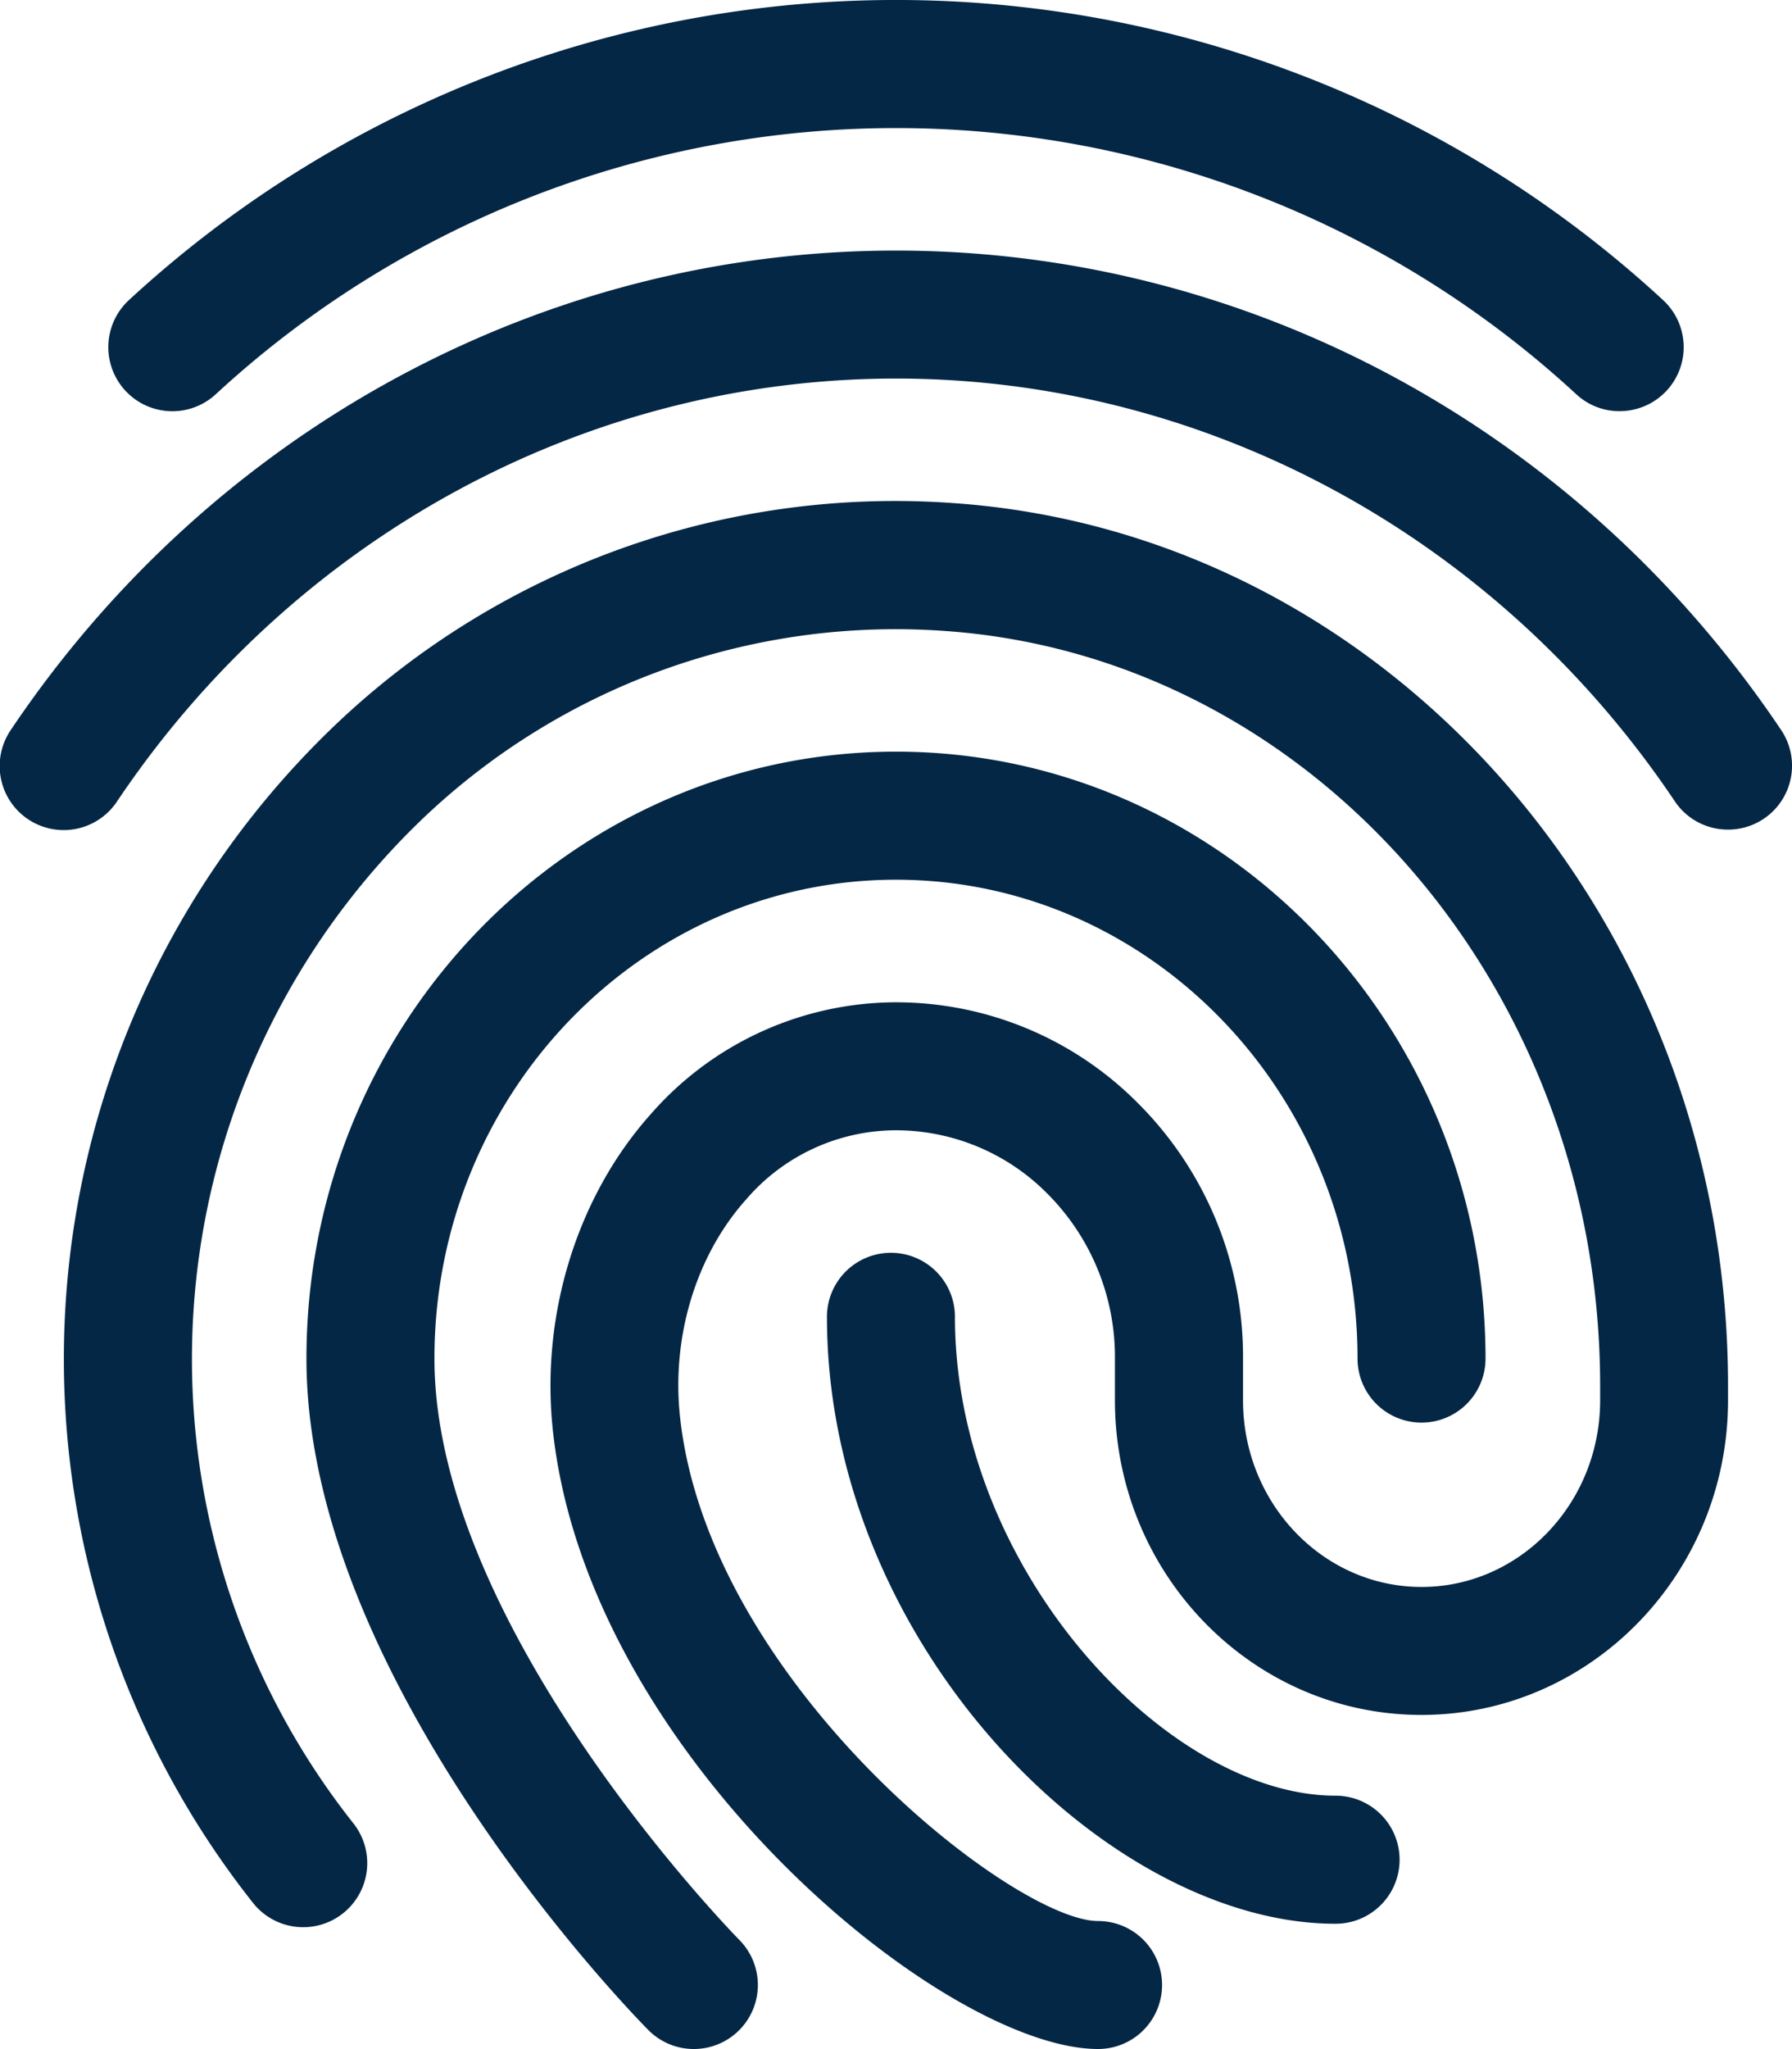 <svg xmlns="http://www.w3.org/2000/svg" width="289.679" height="331.046" viewBox="0 0 289.679 331.046"><g id="fingerprint" transform="translate(-1.5)"><g id="Group_476" data-name="Group 476" transform="translate(19.013 0)"><path id="Path_2300" data-name="Path 2300" d="M247.063,66.43a10.238,10.238,0,0,1-6.966-2.7A162.089,162.089,0,0,0,20.09,63.74a10.35,10.35,0,0,1-13.945-15.3,182.793,182.793,0,0,1,247.9,0,10.339,10.339,0,0,1-6.98,17.987Z" transform="translate(-2.769 0)" fill="#042745"></path></g><g id="Group_477" data-name="Group 477" transform="translate(1.5 40.484)"><path id="Path_2301" data-name="Path 2301" d="M280.824,96.483a10.308,10.308,0,0,1-8.593-4.579c-28.718-42.76-75.782-68.292-125.894-68.292S49.161,49.143,20.443,91.9A10.348,10.348,0,1,1,3.256,80.372C35.823,31.888,89.314,2.935,146.337,2.935S256.851,31.888,289.418,80.386a10.325,10.325,0,0,1-8.593,16.1Z" transform="translate(-1.5 -2.935)" fill="#042745"></path></g><g id="Group_478" data-name="Group 478" transform="translate(51.037 121.439)"><path id="Path_2302" data-name="Path 2302" d="M67.714,218.411a10.329,10.329,0,0,1-7.352-3.062C58.1,213.073,5.091,158.961,5.091,106.863c0-54.071,42.746-98.059,95.3-98.059s95.3,43.988,95.3,98.059a10.345,10.345,0,1,1-20.69,0c0-42.664-33.463-77.368-74.609-77.368S25.781,64.2,25.781,106.863c0,43.684,48.788,93.424,49.284,93.92a10.345,10.345,0,0,1-7.352,17.628Z" transform="translate(-5.091 -8.804)" fill="#042745"></path></g><g id="Group_479" data-name="Group 479" transform="translate(11.822 80.955)"><path id="Path_2303" data-name="Path 2303" d="M169.44,255.96c-24.884,0-82.568-47.34-88.155-100.059-1.972-18.635,3.959-37.7,15.849-50.995a52.761,52.761,0,0,1,39.339-18.056h.29A55.076,55.076,0,0,1,175.8,103.072a57.835,57.835,0,0,1,17.063,41.353v6.745c0,16.621,12.938,30.139,28.856,30.139s28.87-13.518,28.87-30.139v-2.359c0-64.416-46.664-118-106.238-121.977A110.769,110.769,0,0,0,60.5,56.947,120.844,120.844,0,0,0,49.05,219.5a10.35,10.35,0,0,1-16.18,12.911A141.544,141.544,0,0,1,46.346,41.829,131.246,131.246,0,0,1,145.7,6.172c70.4,4.7,125.563,67.354,125.563,142.626v2.359c0,28.029-22.235,50.829-49.56,50.829s-49.547-22.8-49.547-50.829v-6.745a37.319,37.319,0,0,0-10.952-26.677,34.463,34.463,0,0,0-24.442-10.207h-.193A32,32,0,0,0,112.541,118.7c-8.069,9.007-12.069,22.111-10.7,35.022,4.566,43.008,53.988,81.561,67.589,81.561a10.338,10.338,0,0,1,.014,20.677Z" transform="translate(-2.248 -5.869)" fill="#042745"></path></g><g id="Group_480" data-name="Group 480" transform="translate(135.178 202.407)"><path id="Path_2304" data-name="Path 2304" d="M93.415,123.078c-37.022,0-82.224-45.243-82.224-98.059a10.345,10.345,0,0,1,20.69,0c0,40.939,34.415,77.368,61.533,77.368a10.345,10.345,0,0,1,0,20.69Z" transform="translate(-11.191 -14.674)" fill="#042745"></path></g></g></svg>